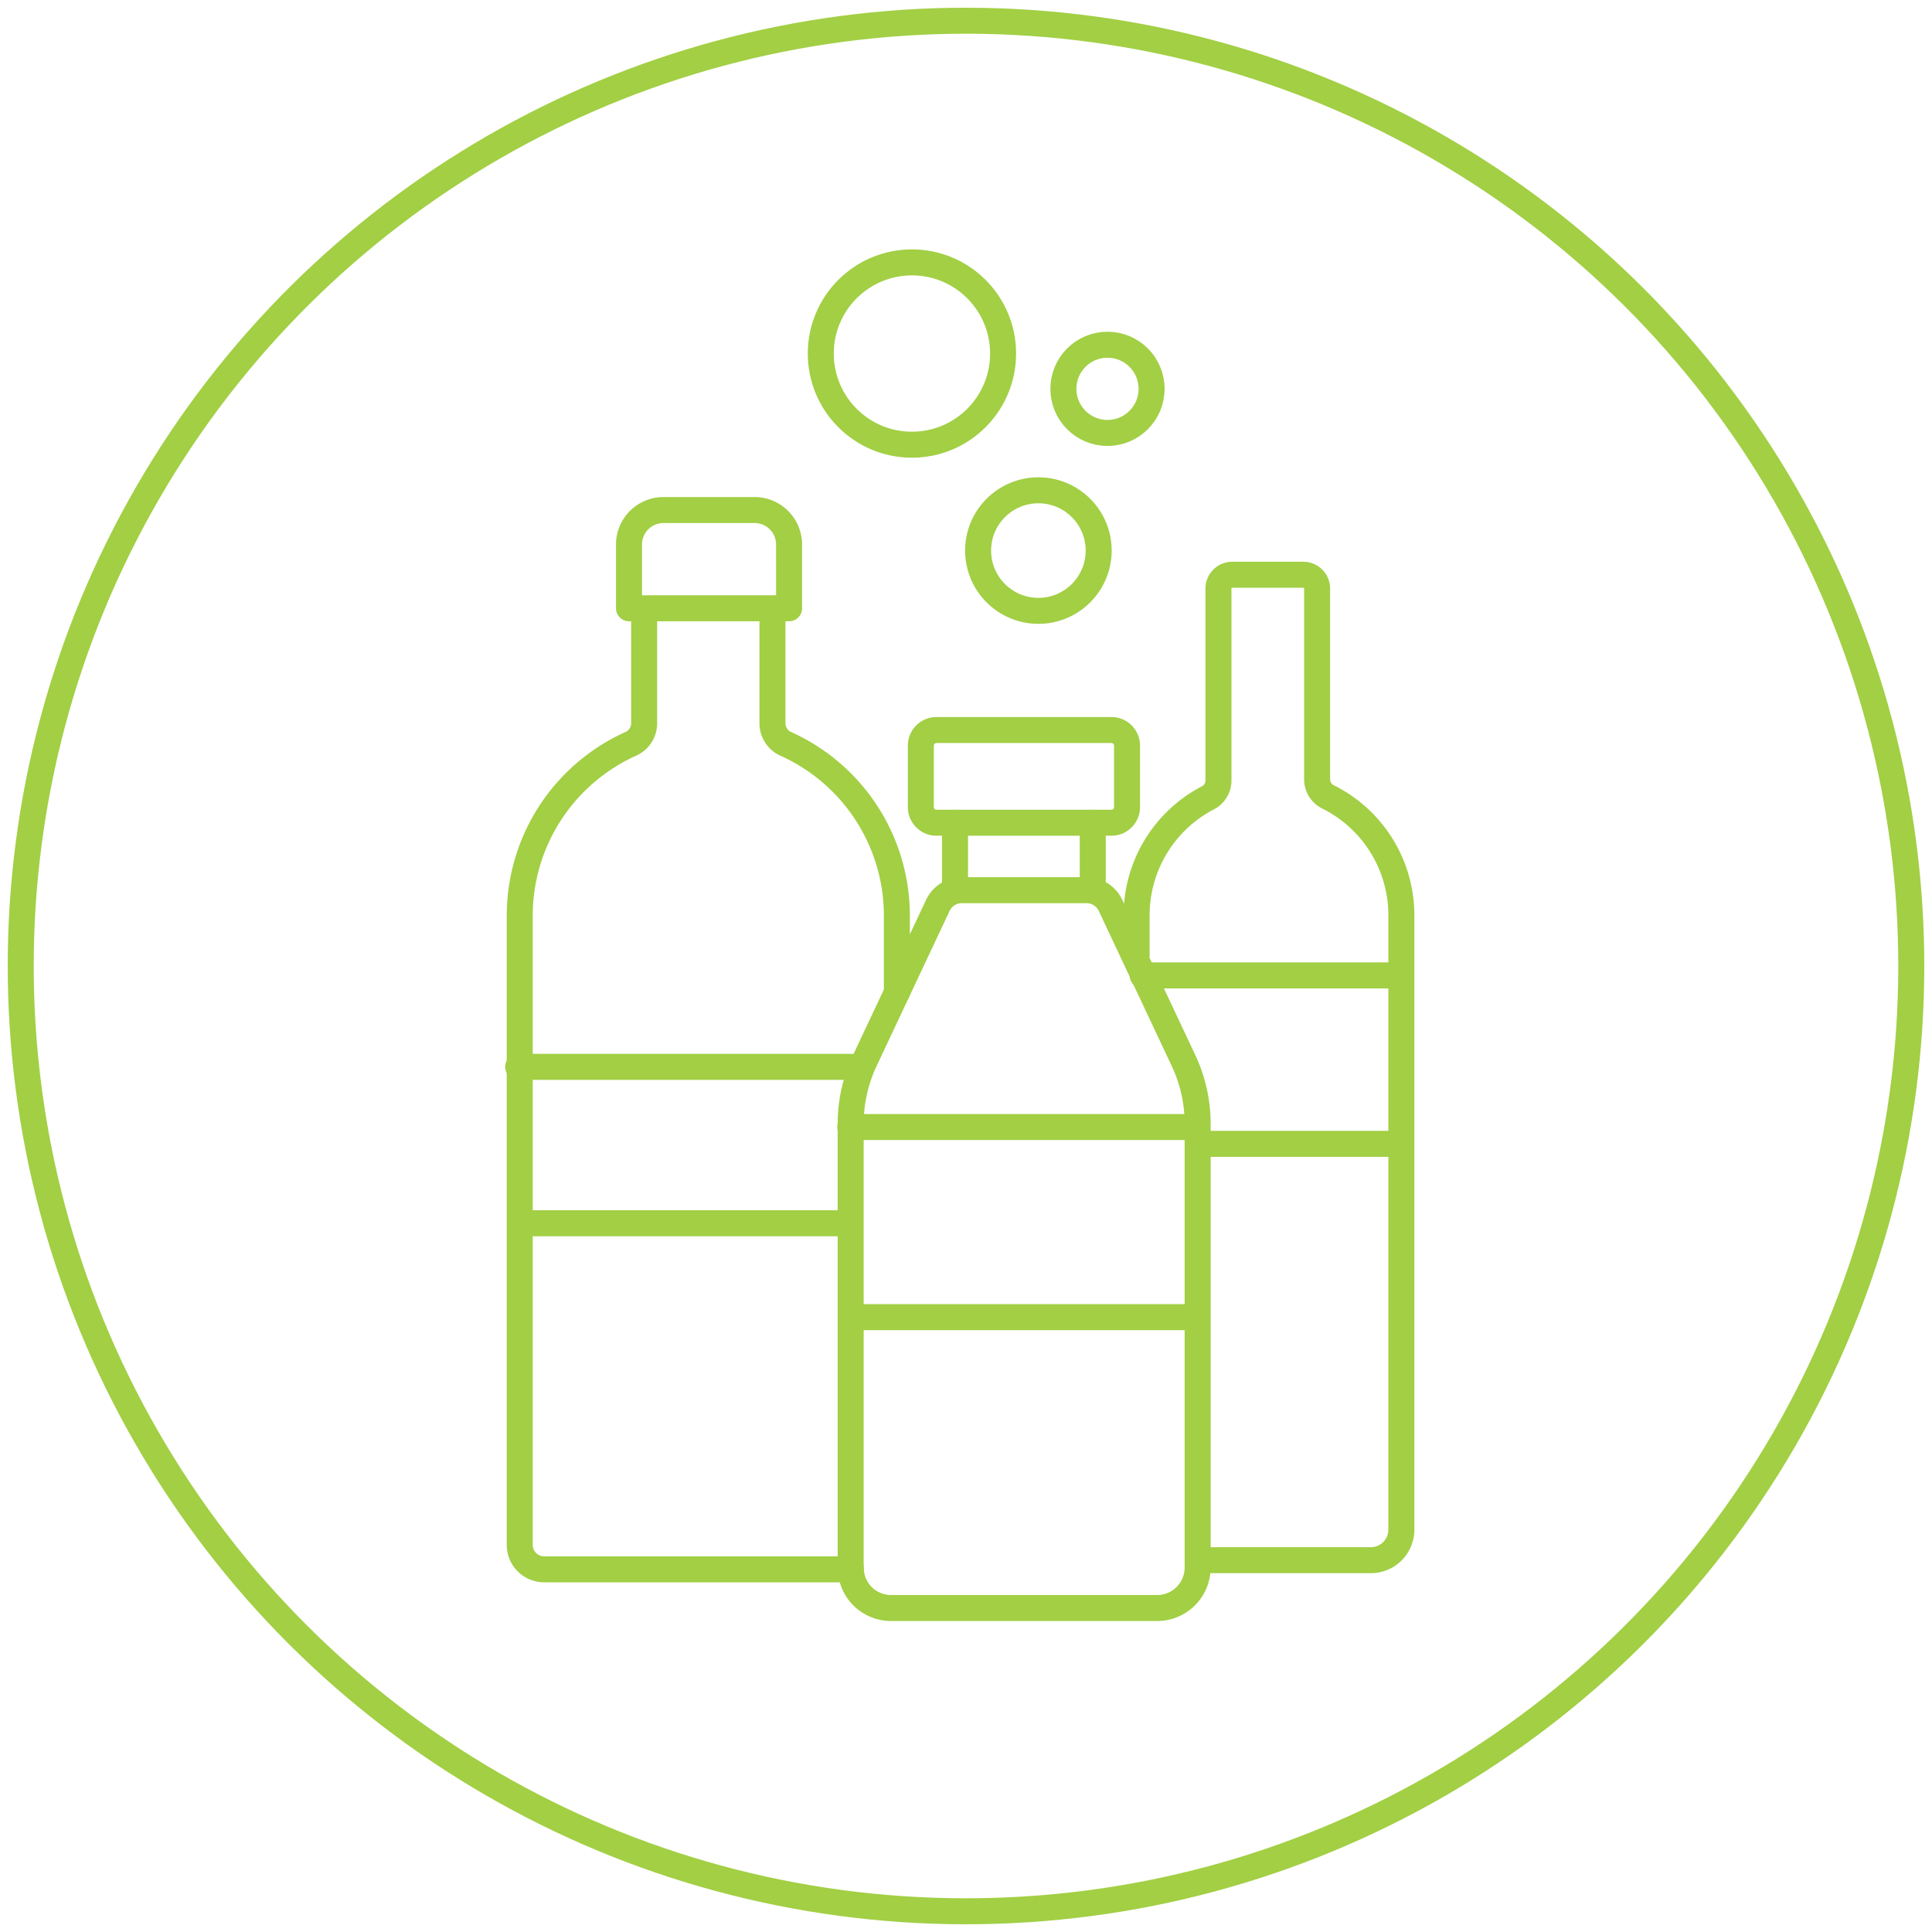 <svg id="Group_135" data-name="Group 135" xmlns="http://www.w3.org/2000/svg" xmlns:xlink="http://www.w3.org/1999/xlink" width="223" height="223" viewBox="0 0 223 223">
  <defs>
    <clipPath id="clip-path">
      <rect id="Rectangle_22" data-name="Rectangle 22" width="223" height="223" fill="none" stroke="#a2cf44" stroke-width="3"/>
    </clipPath>
  </defs>
  <g id="Group_135-2" data-name="Group 135" clip-path="url(#clip-path)">
    <circle id="Ellipse_4" data-name="Ellipse 4" cx="109.108" cy="109.108" r="109.108" transform="translate(2.254 220.469) rotate(-89.927)" fill="none" stroke="#a2cf44" stroke-linecap="round" stroke-linejoin="round" stroke-width="3"/>
    <path id="Path_147" data-name="Path 147" d="M55.885,44.234V57.119a2.6,2.6,0,0,0,1.5,2.385A21.746,21.746,0,0,1,70.244,79.35V88.22" transform="translate(33.276 26.339)" fill="none" stroke="#a2cf44" stroke-linecap="round" stroke-linejoin="round" stroke-width="3"/>
    <path id="Path_148" data-name="Path 148" d="M75.8,154.591a.91.91,0,0,0,.016.207h-35.4A2.816,2.816,0,0,1,37.6,151.99V79.35A21.748,21.748,0,0,1,50.46,59.5a2.6,2.6,0,0,0,1.5-2.385V44.234" transform="translate(22.391 26.339)" fill="none" stroke="#a2cf44" stroke-linecap="round" stroke-linejoin="round" stroke-width="3"/>
    <path id="Path_149" data-name="Path 149" d="M63.983,48.238H45.505V40.881A3.982,3.982,0,0,1,49.487,36.9H60a3.982,3.982,0,0,1,3.982,3.982Z" transform="translate(27.096 21.971)" fill="none" stroke="#a2cf44" stroke-linecap="round" stroke-linejoin="round" stroke-width="3"/>
    <path id="Path_150" data-name="Path 150" d="M101.591,91.369v51.212a4.675,4.675,0,0,1-4.675,4.675H66.2a4.644,4.644,0,0,1-4.643-4.467.91.91,0,0,1-.016-.207V91.369a17.148,17.148,0,0,1,1.631-7.3l3.7-7.861L71.6,66.161A3.059,3.059,0,0,1,74.368,64.4h14.4a3.059,3.059,0,0,1,2.768,1.757l8.424,17.91A17.148,17.148,0,0,1,101.591,91.369Z" transform="translate(36.647 38.349)" fill="none" stroke="#a2cf44" stroke-linecap="round" stroke-linejoin="round" stroke-width="3"/>
    <path id="Rectangle_21" data-name="Rectangle 21" d="M1.8,0H22a1.8,1.8,0,0,1,1.8,1.8V8.9a1.8,1.8,0,0,1-1.8,1.8H1.8A1.8,1.8,0,0,1,0,8.9V1.8A1.8,1.8,0,0,1,1.8,0Z" transform="translate(106.287 84.263)" fill="none" stroke="#a2cf44" stroke-linecap="round" stroke-linejoin="round" stroke-width="3"/>
    <line id="Line_5" data-name="Line 5" y1="7.788" transform="translate(110.235 94.965)" fill="none" stroke="#a2cf44" stroke-linecap="round" stroke-linejoin="round" stroke-width="3"/>
    <line id="Line_6" data-name="Line 6" y2="7.788" transform="translate(126.131 94.965)" fill="none" stroke="#a2cf44" stroke-linecap="round" stroke-linejoin="round" stroke-width="3"/>
    <line id="Line_7" data-name="Line 7" x1="29.583" transform="translate(131.89 112.585)" fill="none" stroke="#a2cf44" stroke-linecap="round" stroke-linejoin="round" stroke-width="3"/>
    <line id="Line_8" data-name="Line 8" x1="23.333" transform="translate(138.417 132.029)" fill="none" stroke="#a2cf44" stroke-linecap="round" stroke-linejoin="round" stroke-width="3"/>
    <line id="Line_9" data-name="Line 9" x1="39.861" transform="translate(98.141 130.085)" fill="none" stroke="#a2cf44" stroke-linecap="round" stroke-linejoin="round" stroke-width="3"/>
    <line id="Line_10" data-name="Line 10" x1="39.167" transform="translate(98.696 152.029)" fill="none" stroke="#a2cf44" stroke-linecap="round" stroke-linejoin="round" stroke-width="3"/>
    <line id="Line_11" data-name="Line 11" x1="39.444" transform="translate(59.808 123.14)" fill="none" stroke="#a2cf44" stroke-linecap="round" stroke-linejoin="round" stroke-width="3"/>
    <line id="Line_12" data-name="Line 12" x1="37.638" transform="translate(60.225 141.196)" fill="none" stroke="#a2cf44" stroke-linecap="round" stroke-linejoin="round" stroke-width="3"/>
    <path id="Path_151" data-name="Path 151" d="M89.592,155.326h19.669a3.526,3.526,0,0,0,3.526-3.526V80.883a15.26,15.26,0,0,0-8.493-13.675,2.256,2.256,0,0,1-1.23-2.028v-22a1.6,1.6,0,0,0-1.6-1.6H93.275a1.6,1.6,0,0,0-1.6,1.6V65.311a2.257,2.257,0,0,1-1.195,2.01,15.27,15.27,0,0,0-8.25,13.561v4.584" transform="translate(48.964 24.758)" fill="none" stroke="#a2cf44" stroke-linecap="round" stroke-linejoin="round" stroke-width="3"/>
    <circle id="Ellipse_5" data-name="Ellipse 5" cx="6.958" cy="6.958" r="6.958" transform="translate(112.897 56.591)" fill="none" stroke="#a2cf44" stroke-linecap="round" stroke-linejoin="round" stroke-width="3"/>
    <circle id="Ellipse_6" data-name="Ellipse 6" cx="5.091" cy="5.091" r="5.091" transform="translate(122.74 39.79)" fill="none" stroke="#a2cf44" stroke-linecap="round" stroke-linejoin="round" stroke-width="3"/>
    <circle id="Ellipse_7" data-name="Ellipse 7" cx="10.522" cy="10.522" r="10.522" transform="translate(94.738 30.286)" fill="none" stroke="#a2cf44" stroke-linecap="round" stroke-linejoin="round" stroke-width="3"/>
  </g>
</svg>
